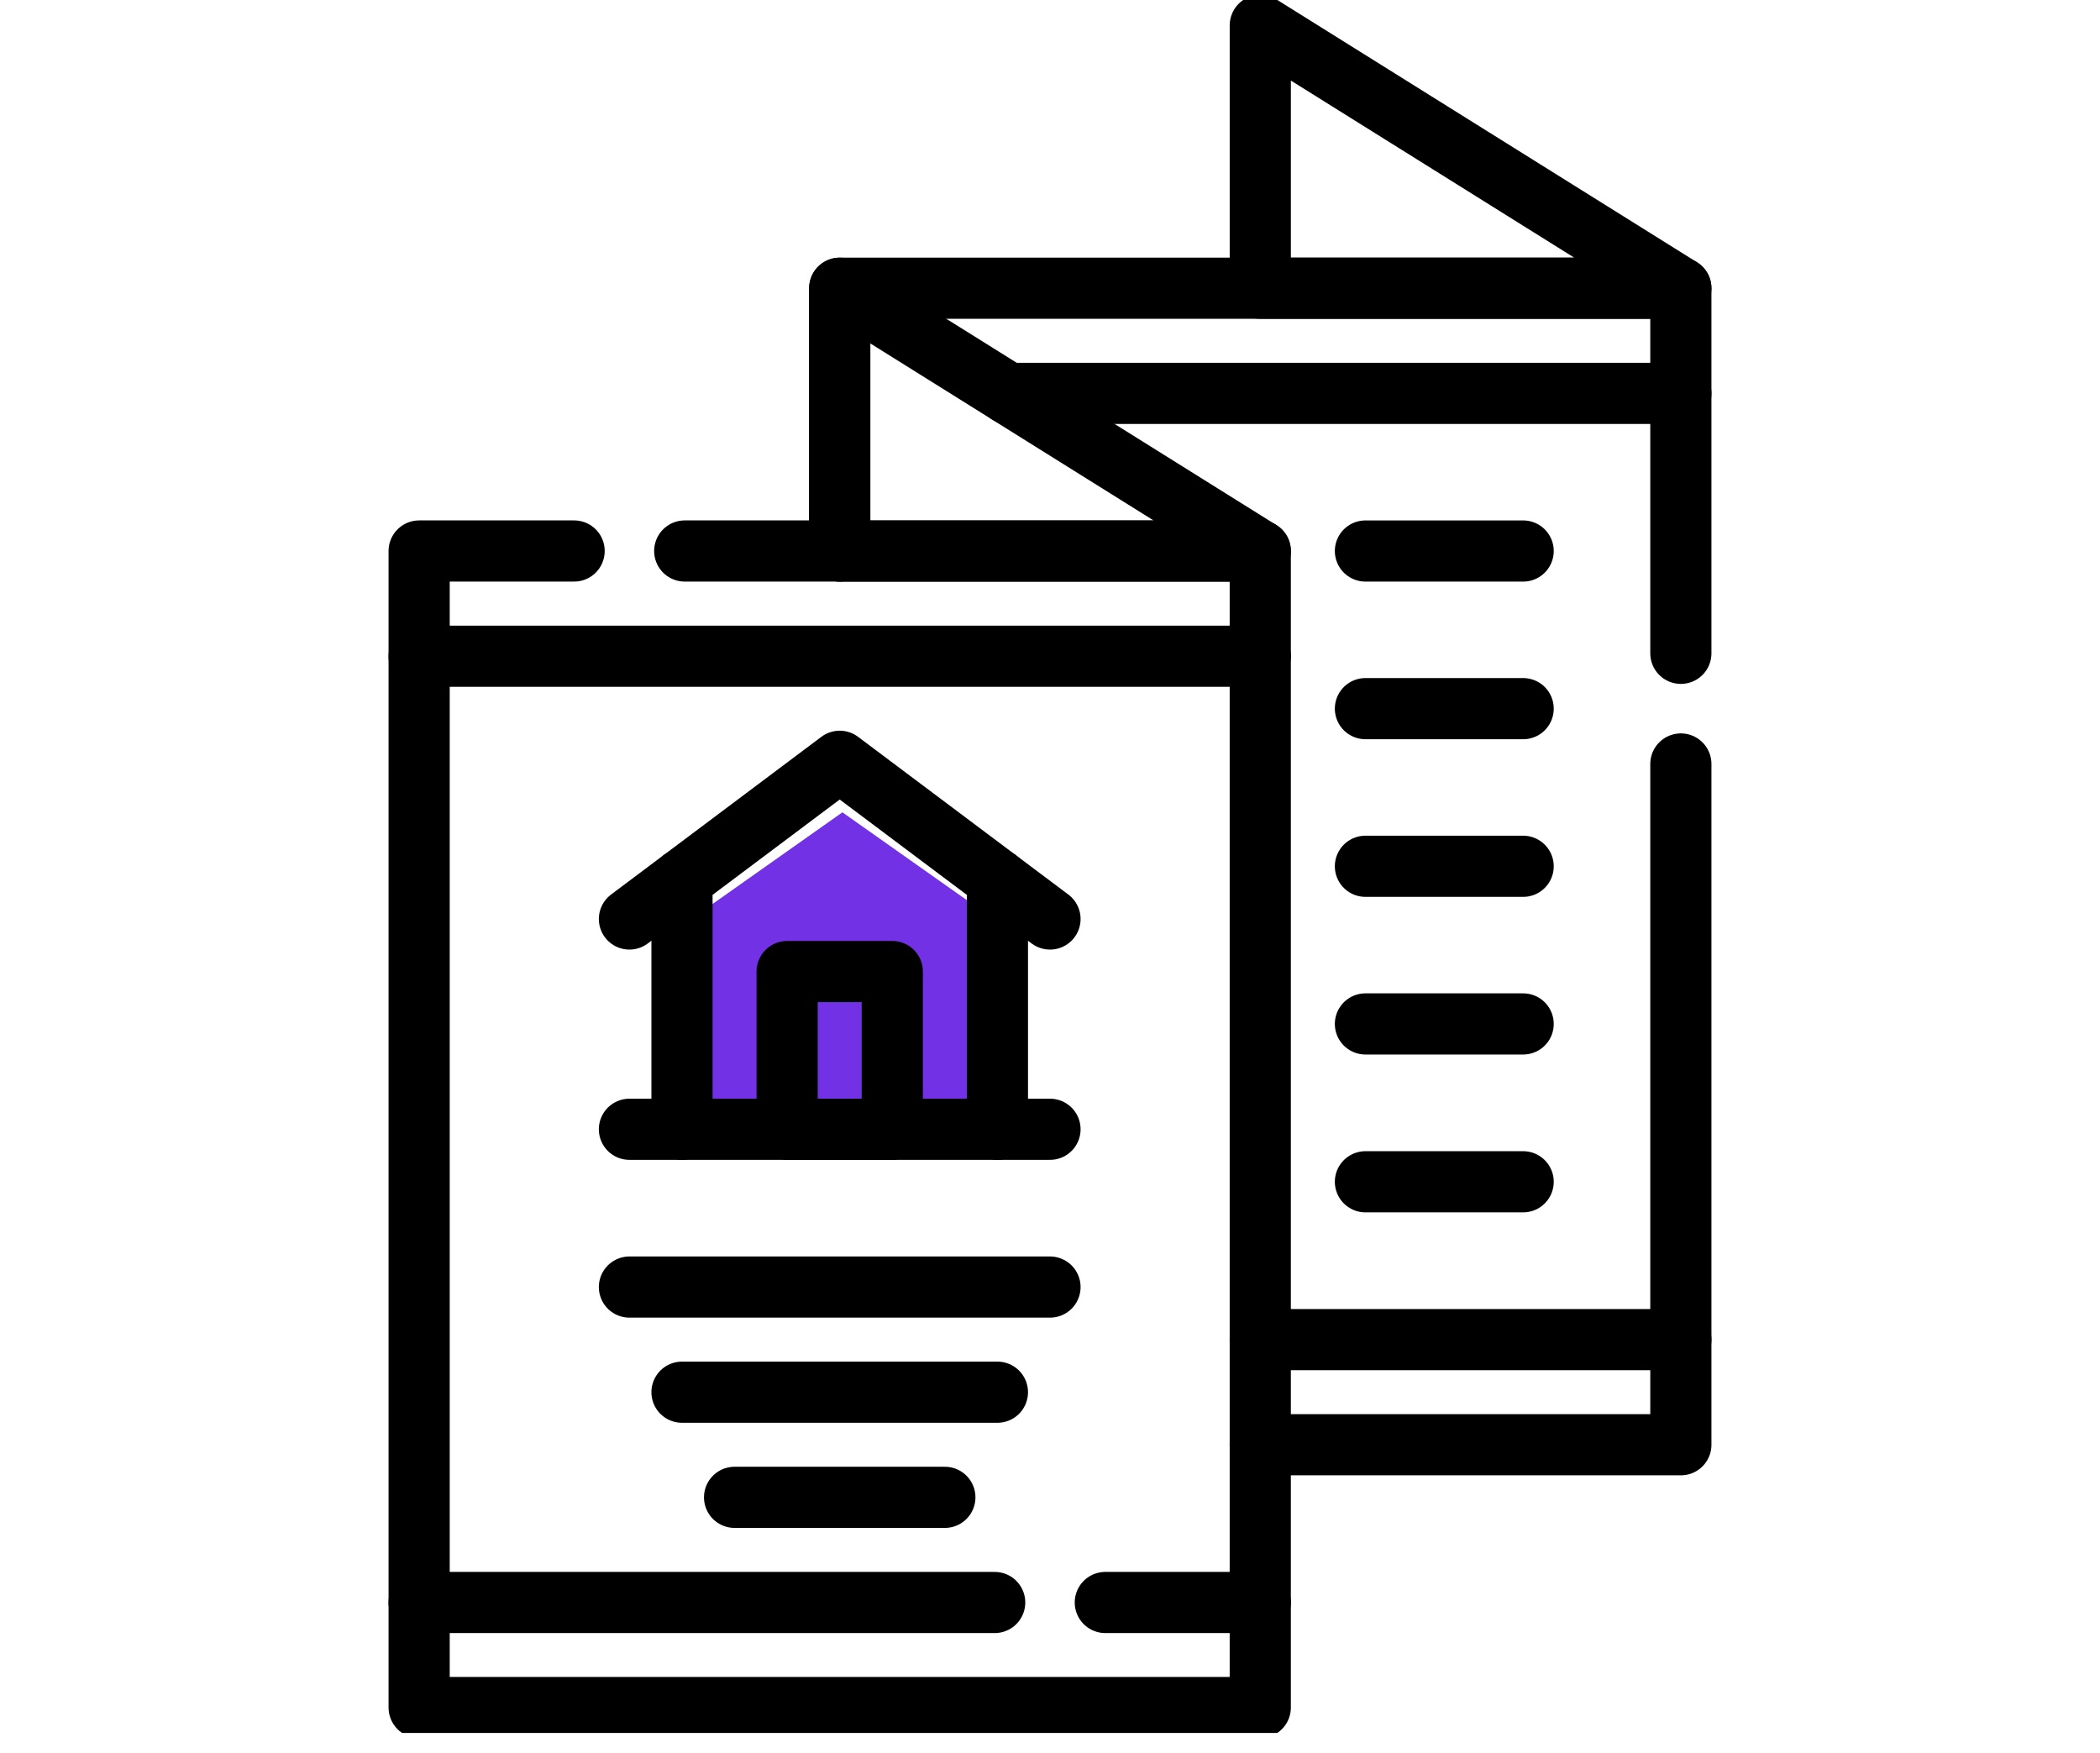 <svg width="103" height="86" viewBox="0 0 103 86" fill="none" xmlns="http://www.w3.org/2000/svg">
<g clip-path="url(#clip0_202_14740)">
<path d="M33.792 45.156L41.318 39.844L48.844 45.156V54.896H33.792V45.156Z" fill="#7231E5"/>
<path d="M41.187 27.026V14.138H82.442V32.045" stroke="black" stroke-width="3" stroke-miterlimit="10" stroke-linecap="round" stroke-linejoin="round"/>
<path d="M82.442 37.473V70.865H61.813" stroke="black" stroke-width="3" stroke-miterlimit="10" stroke-linecap="round" stroke-linejoin="round"/>
<path d="M33.584 27.026H61.813V83.755H20.558V27.026H28.159" stroke="black" stroke-width="3" stroke-miterlimit="10" stroke-linecap="round" stroke-linejoin="round"/>
<path d="M61.814 27.03L41.186 14.138V27.03H61.814Z" stroke="black" stroke-width="3" stroke-miterlimit="10" stroke-linecap="round" stroke-linejoin="round"/>
<path d="M82.442 14.138L61.814 1.245V14.138H82.442Z" stroke="black" stroke-width="3" stroke-miterlimit="10" stroke-linecap="round" stroke-linejoin="round"/>
<path d="M48.921 55.391H33.45V43.143L41.186 37.341L48.921 43.143V55.391Z" stroke="black" stroke-width="3" stroke-miterlimit="10" stroke-linecap="round" stroke-linejoin="round"/>
<path d="M43.764 47.655H38.607V55.391H43.764V47.655Z" stroke="black" stroke-width="3" stroke-miterlimit="10" stroke-linecap="round" stroke-linejoin="round"/>
<path d="M48.921 43.143L51.5 45.077" stroke="black" stroke-width="3" stroke-miterlimit="10" stroke-linecap="round" stroke-linejoin="round"/>
<path d="M33.45 43.143L30.872 45.077" stroke="black" stroke-width="3" stroke-miterlimit="10" stroke-linecap="round" stroke-linejoin="round"/>
<path d="M51.5 55.391H48.921" stroke="black" stroke-width="3" stroke-miterlimit="10" stroke-linecap="round" stroke-linejoin="round"/>
<path d="M30.872 55.391H33.45" stroke="black" stroke-width="3" stroke-miterlimit="10" stroke-linecap="round" stroke-linejoin="round"/>
<path d="M20.558 32.188H61.814" stroke="black" stroke-width="3" stroke-miterlimit="10" stroke-linecap="round" stroke-linejoin="round"/>
<path d="M61.813 78.602H54.213" stroke="black" stroke-width="3" stroke-miterlimit="10" stroke-linecap="round" stroke-linejoin="round"/>
<path d="M48.787 78.602H20.558" stroke="black" stroke-width="3" stroke-miterlimit="10" stroke-linecap="round" stroke-linejoin="round"/>
<path d="M30.872 63.13H51.5" stroke="black" stroke-width="3" stroke-miterlimit="10" stroke-linecap="round" stroke-linejoin="round"/>
<path d="M33.45 68.287H48.921" stroke="black" stroke-width="3" stroke-miterlimit="10" stroke-linecap="round" stroke-linejoin="round"/>
<path d="M36.029 73.444H46.343" stroke="black" stroke-width="3" stroke-miterlimit="10" stroke-linecap="round" stroke-linejoin="round"/>
<path d="M82.442 19.295H49.437" stroke="black" stroke-width="3" stroke-miterlimit="10" stroke-linecap="round" stroke-linejoin="round"/>
<path d="M82.442 65.708H61.814" stroke="black" stroke-width="3" stroke-miterlimit="10" stroke-linecap="round" stroke-linejoin="round"/>
<path d="M74.707 27.027H66.971" stroke="black" stroke-width="3" stroke-miterlimit="10" stroke-linecap="round" stroke-linejoin="round"/>
<path d="M74.707 34.759H66.971" stroke="black" stroke-width="3" stroke-miterlimit="10" stroke-linecap="round" stroke-linejoin="round"/>
<path d="M74.707 42.491H66.971" stroke="black" stroke-width="3" stroke-miterlimit="10" stroke-linecap="round" stroke-linejoin="round"/>
<path d="M74.707 50.224H66.971" stroke="black" stroke-width="3" stroke-miterlimit="10" stroke-linecap="round" stroke-linejoin="round"/>
<path d="M74.707 57.966H66.971" stroke="black" stroke-width="3" stroke-miterlimit="10" stroke-linecap="round" stroke-linejoin="round"/>
</g>
<defs>
<clipPath id="clip0_202_14740">
<rect width="85" height="85" fill="white" transform="translate(9)"/>
</clipPath>
</defs>
</svg>
